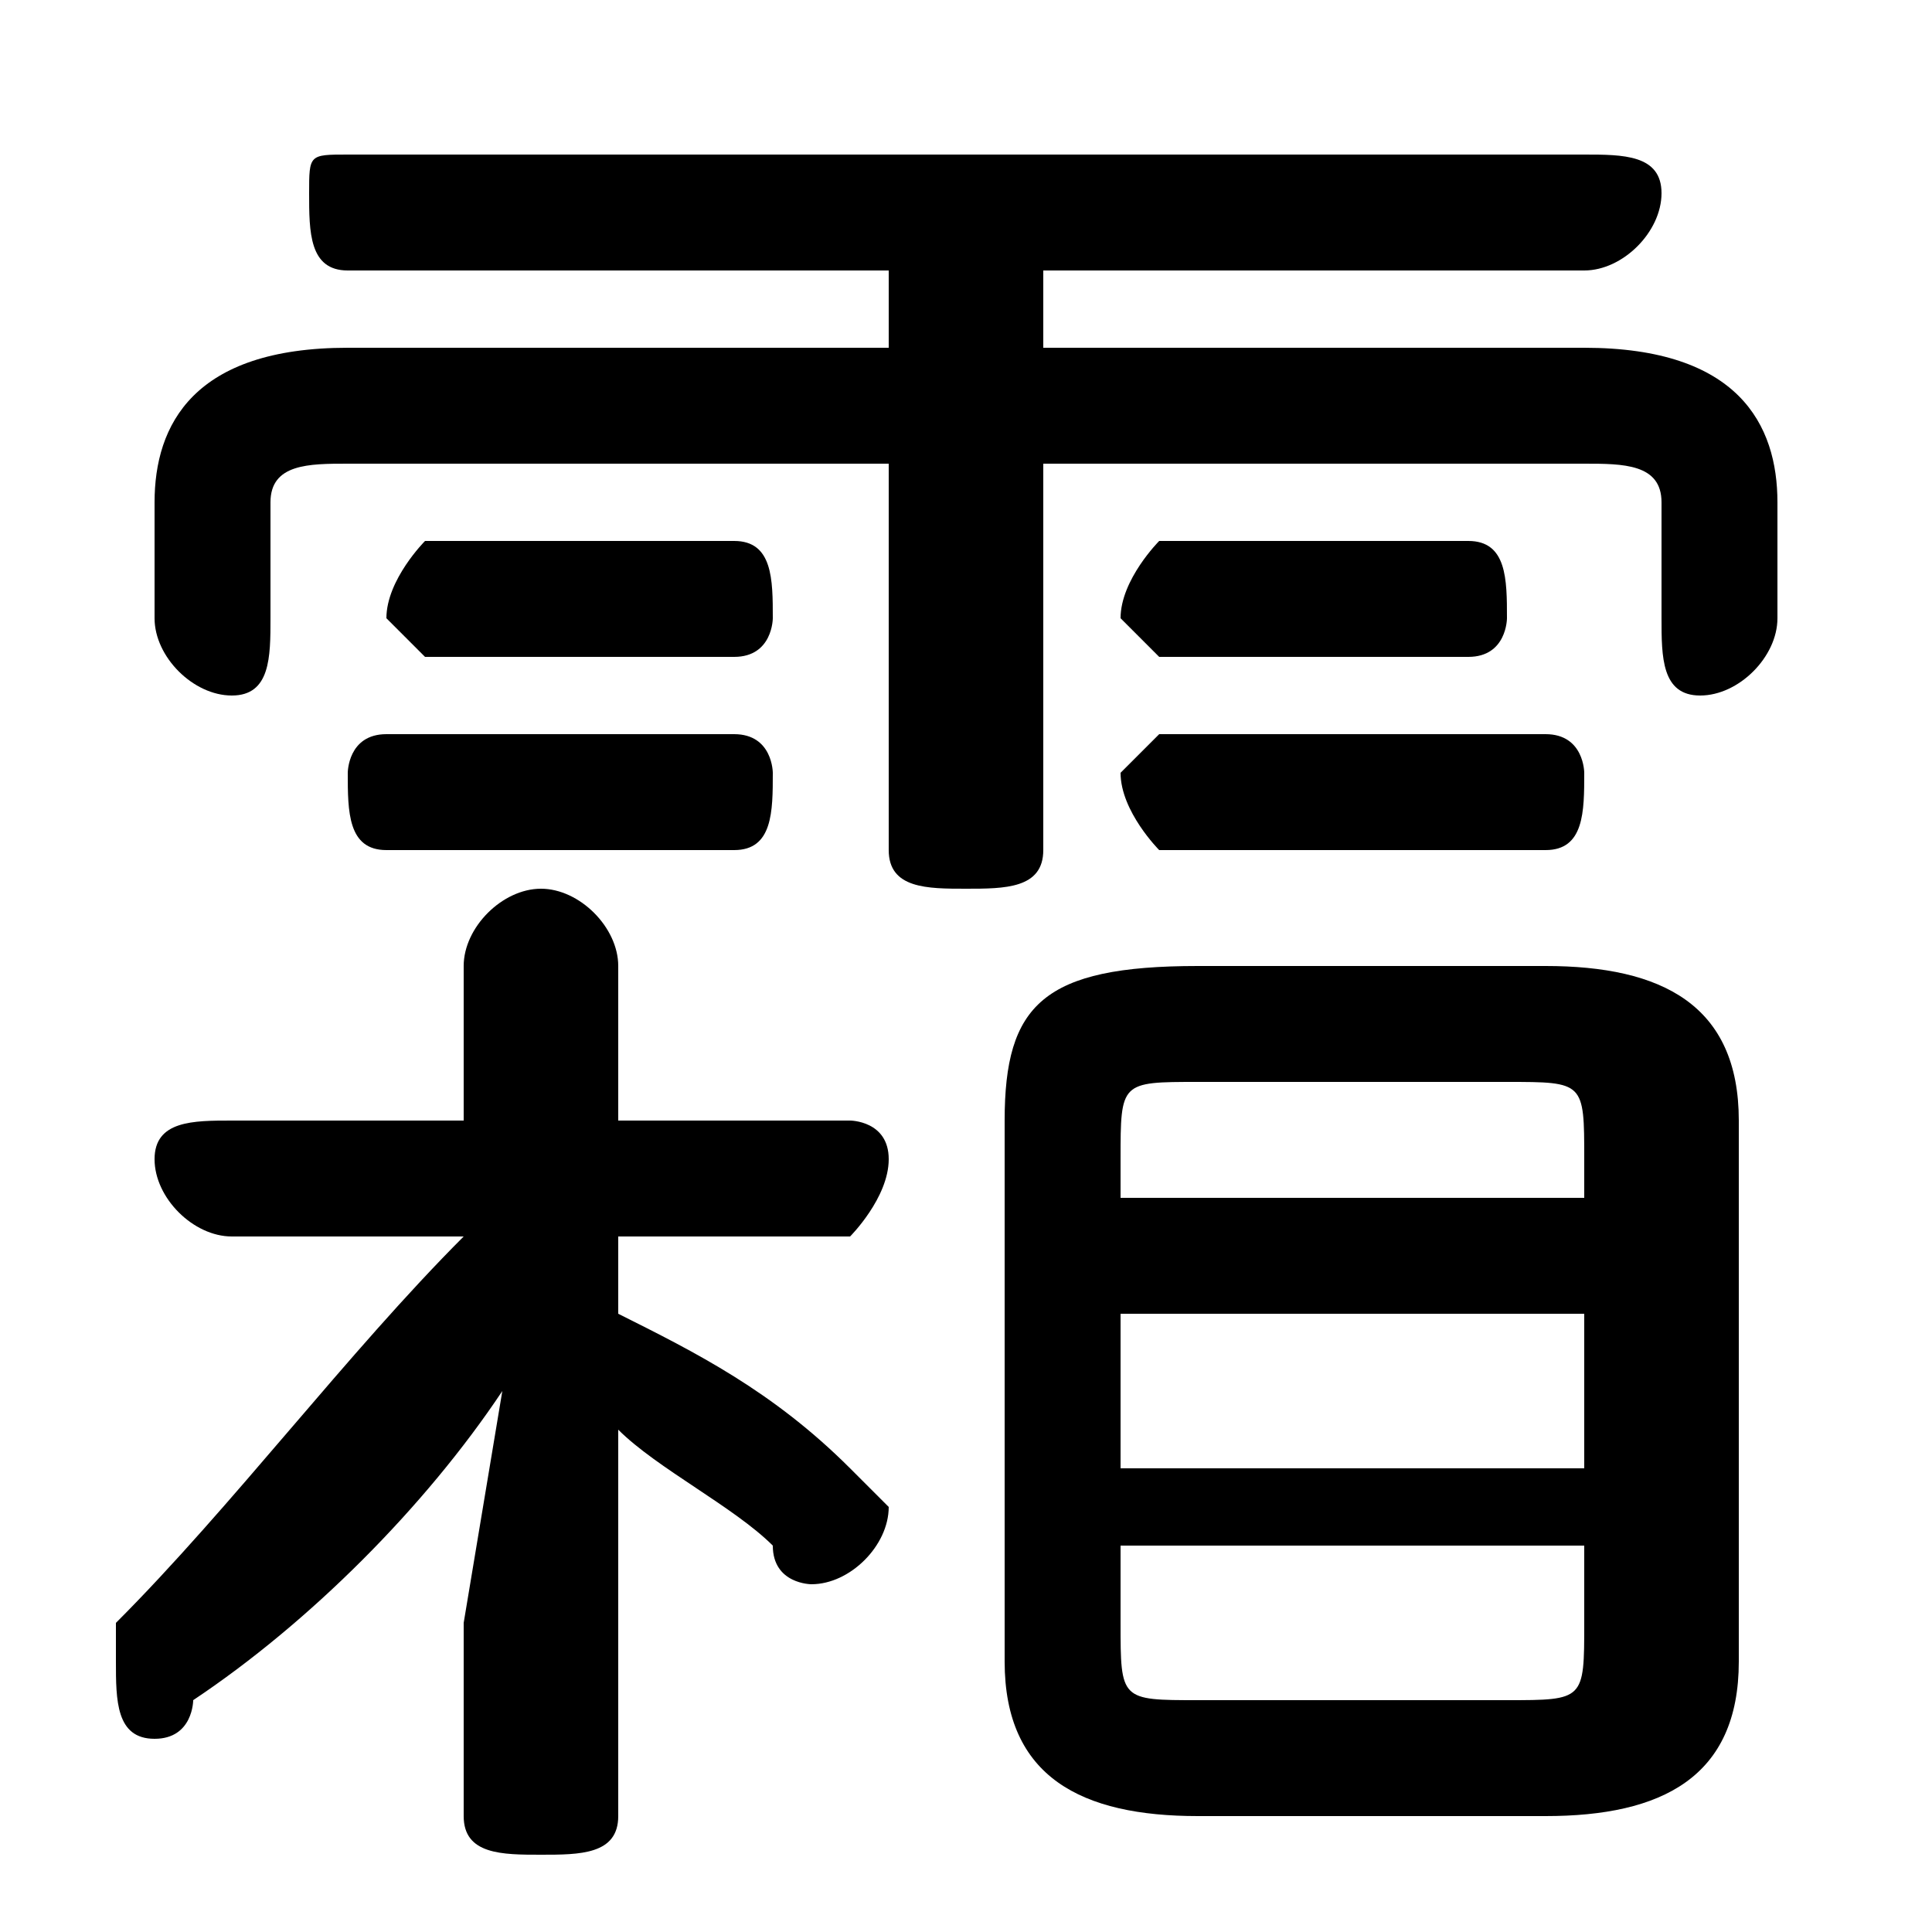 <svg xmlns="http://www.w3.org/2000/svg" viewBox="0 -44.0 50.0 50.0">
    <rect x="0" y="-44.0" width="50.0" height="50.0" fill="#808080" stroke="none"/>
    <g transform="scale(1, -1)">
        <!-- ボディの枠 -->
        <rect x="0" y="-6.0" width="50.0" height="50.0"
            stroke="white" fill="white"/>
        <!-- グリフ座標系の原点 -->
        <circle cx="0" cy="0" r="5" fill="white"/>
        <!-- グリフのアウトライン -->
        <g style="fill:black;stroke:#000000;stroke-width:0;stroke-linecap:round;stroke-linejoin:round;">
        <path d="M 12.0 12.0 C 9.0 9.0 6.0 5.0 3.0 2.0 C 3.0 2.0 3.0 1.0 3.0 1.0 C 3.0 0.0 3.0 -1.0 4.0 -1.0 C 5.0 -1.0 5.0 -0.0 5.0 -0.0 C 8.0 2.0 11.0 5.0 13.0 8.0 L 12.0 2.0 L 12.0 -3.0 C 12.0 -4.0 13.0 -4.0 14.0 -4.0 C 15.0 -4.0 16.0 -4.0 16.0 -3.0 L 16.0 7.0 C 17.0 6.0 19.0 5.0 20.0 4.0 C 20.0 3.0 21.0 3.0 21.0 3.0 C 22.0 3.0 23.0 4.0 23.0 5.0 C 23.0 5.0 22.0 6.0 22.0 6.0 C 20.0 8.0 18.0 9.0 16.0 10.0 L 16.0 12.0 L 22.0 12.0 C 22.0 12.0 23.0 13.0 23.0 14.0 C 23.0 15.0 22.0 15.0 22.0 15.0 L 16.0 15.0 L 16.0 19.0 C 16.0 20.0 15.0 21.0 14.0 21.0 C 13.0 21.0 12.0 20.0 12.0 19.0 L 12.0 15.0 L 6.0 15.0 C 5.0 15.0 4.0 15.0 4.0 14.0 C 4.0 13.0 5.0 12.0 6.0 12.0 Z M 23.0 35.0 L 9.0 35.0 C 5.0 35.0 4.0 33.0 4.0 31.0 L 4.0 28.0 C 4.0 27.0 5.0 26.0 6.0 26.0 C 7.0 26.0 7.0 27.0 7.0 28.0 L 7.0 31.0 C 7.0 32.0 8.0 32.0 9.0 32.0 L 23.0 32.0 L 23.0 22.0 C 23.0 21.0 24.0 21.0 25.0 21.0 C 26.0 21.0 27.0 21.0 27.0 22.0 L 27.0 32.0 L 41.0 32.0 C 42.0 32.0 43.0 32.0 43.0 31.0 L 43.0 28.0 C 43.0 27.0 43.0 26.0 44.0 26.0 C 45.0 26.0 46.0 27.0 46.0 28.0 L 46.0 31.0 C 46.0 33.0 45.0 35.0 41.0 35.0 L 27.0 35.0 L 27.0 37.0 L 41.0 37.0 C 42.0 37.0 43.0 38.0 43.0 39.0 C 43.0 40.0 42.0 40.0 41.0 40.0 L 9.0 40.0 C 8.0 40.0 8.0 40.0 8.0 39.0 C 8.0 38.0 8.0 37.0 9.0 37.0 L 23.0 37.0 Z M 40.0 -3.0 C 43.0 -3.0 45.0 -2.0 45.0 1.0 L 45.0 15.0 C 45.0 18.0 43.0 19.0 40.0 19.0 L 31.0 19.0 C 27.0 19.0 26.0 18.0 26.0 15.0 L 26.0 1.0 C 26.0 -2.0 28.0 -3.0 31.0 -3.0 Z M 31.0 -0.0 C 29.0 -0.0 29.0 0.0 29.0 2.0 L 29.0 4.0 L 41.0 4.0 L 41.0 2.0 C 41.0 -0.0 41.0 -0.0 39.0 -0.0 Z M 41.0 6.0 L 29.0 6.0 L 29.0 10.0 L 41.0 10.0 Z M 41.0 13.0 L 29.0 13.0 L 29.0 14.0 C 29.0 16.0 29.0 16.0 31.0 16.0 L 39.0 16.0 C 41.0 16.0 41.0 16.0 41.0 14.0 Z M 19.0 22.0 C 20.0 22.0 20.0 23.0 20.0 24.0 C 20.0 24.0 20.0 25.0 19.0 25.0 L 10.0 25.0 C 9.0 25.0 9.0 24.0 9.0 24.0 C 9.0 23.0 9.0 22.0 10.0 22.0 Z M 40.0 22.0 C 41.0 22.0 41.0 23.0 41.0 24.0 C 41.0 24.0 41.0 25.0 40.0 25.0 L 30.0 25.0 C 30.0 25.0 29.0 24.0 29.0 24.0 C 29.0 23.0 30.0 22.0 30.0 22.0 Z M 19.0 27.0 C 20.0 27.0 20.0 28.0 20.0 28.0 C 20.0 29.0 20.0 30.0 19.0 30.0 L 11.0 30.0 C 11.0 30.0 10.0 29.0 10.0 28.0 C 10.0 28.0 11.0 27.0 11.0 27.0 Z M 38.0 27.0 C 39.0 27.0 39.0 28.0 39.0 28.0 C 39.0 29.0 39.0 30.0 38.0 30.0 L 30.0 30.0 C 30.0 30.0 29.0 29.0 29.0 28.0 C 29.0 28.0 30.0 27.0 30.0 27.0 Z"/>
    </g>
    </g>
</svg>
